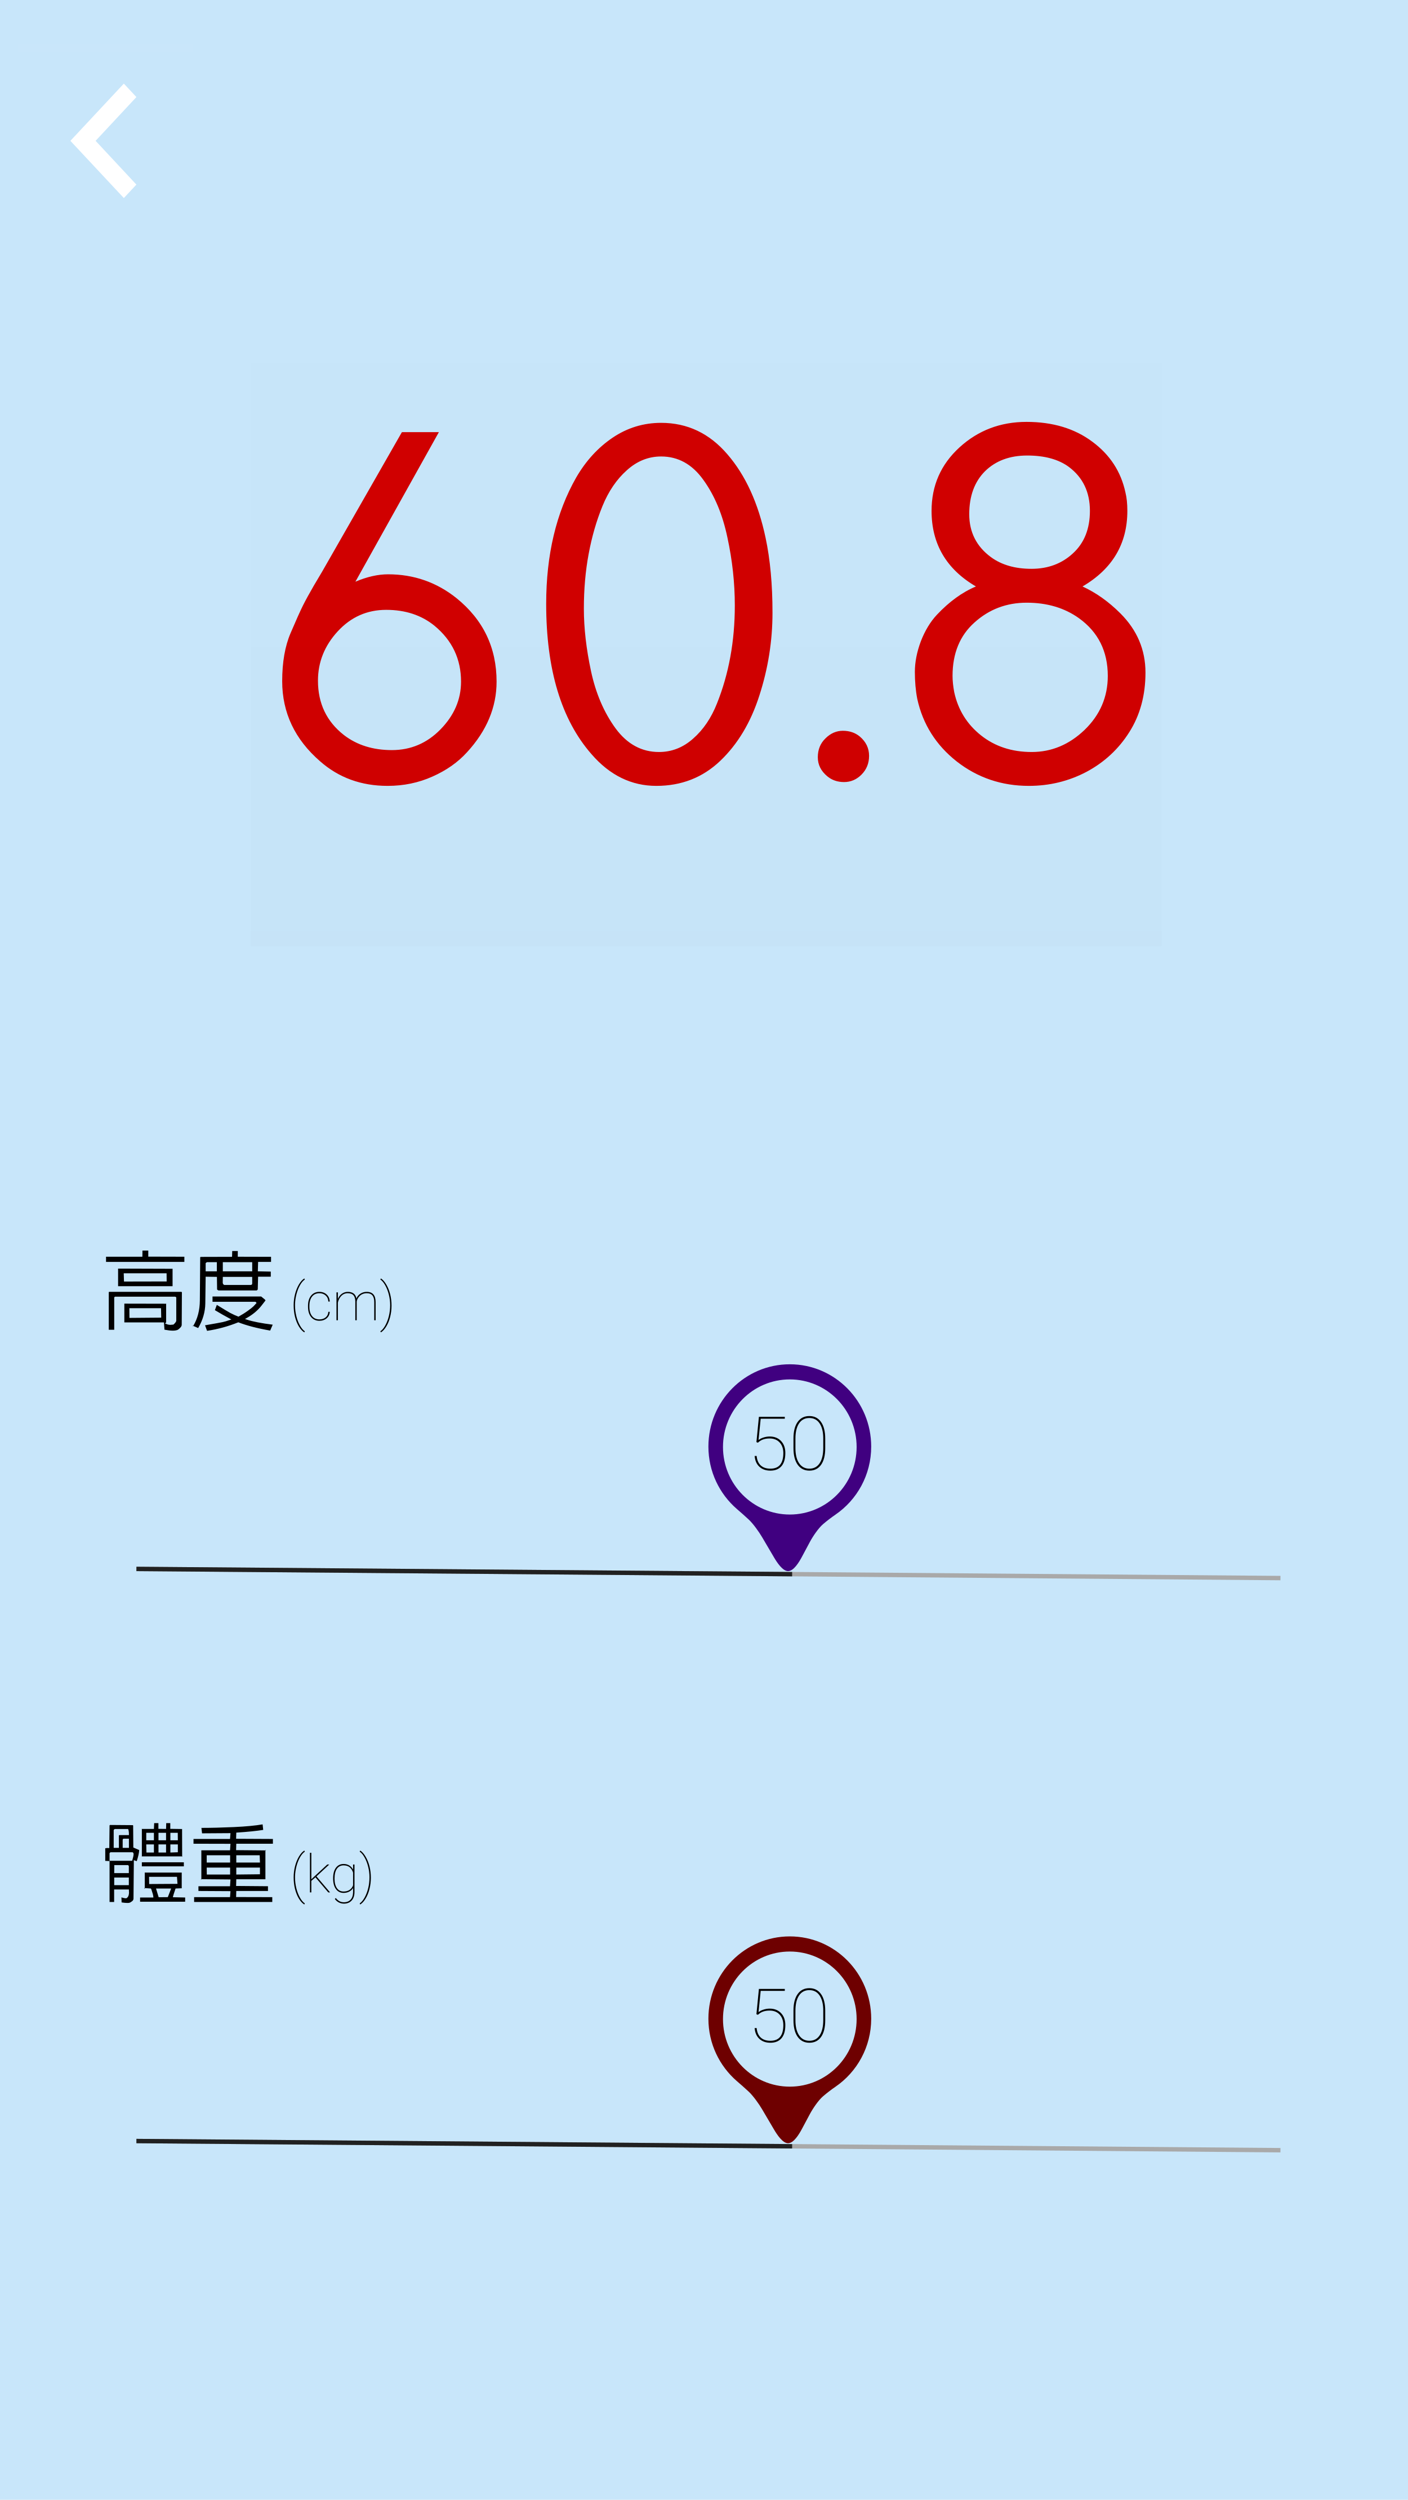 <svg width="320" height="568" viewBox="0 0 320 568" version="1.1" xmlns="http://www.w3.org/2000/svg" xmlns:xlink="http://www.w3.org/1999/xlink">
<title>bmi proto</title>
<desc>Created using Figma</desc>
<g id="Canvas" transform="translate(-479 -1306)">
<rect x="479" y="1306" width="320" height="568" fill="#E5E5E5"/>
<clipPath id="clip-0" clip-rule="evenodd">
<path d="M 479 1306L 799 1306L 799 1874L 479 1874L 479 1306Z" fill="#FFFFFF"/>
</clipPath>
<g id="bmi proto" clip-path="url(#clip-0)">
<path d="M 479 1306L 799 1306L 799 1874L 479 1874L 479 1306Z" fill="#FFFFFF"/>
<g id="Rectangle">
<use xlink:href="#path0_fill" transform="translate(479 1306)" fill="#C8E6FA"/>
</g>
<g id="back /action=nav">
<g id="click-area-hint">
<use xlink:href="#path1_fill" transform="translate(483 1316)" fill="url(#paint1_linear)"/>
</g>
<g id="Vector" filter="url(#filter0_d)">
<use xlink:href="#path2_fill" transform="translate(495 1323)" fill="#FFFFFF"/>
</g>
</g>
<g id="bmi">
<g id="/example">
<use xlink:href="#path3_fill" transform="translate(536 1356)" fill="#D10000"/>
</g>
<g id="hint /for=text /style=&#34;font-family: Tuffy; font-size: 111px; color: #D10000;&#34;">
<use xlink:href="#path4_fill" transform="translate(536 1356)" fill="url(#paint4_linear)"/>
</g>
</g>
<g id="weight">
<g id="scale">
<use xlink:href="#path5_stroke" transform="matrix(1 0.008 -0.007 1 510 1793)" fill="#A9A9A9"/>
</g>
<g id="marked-scale">
<use xlink:href="#path6_stroke" transform="matrix(1 0.008 -0.007 1 510 1793)" fill="#212121"/>
</g>
<g id="label">
<g id="icon">
<g id="Group">
<g id="Vector">
<use xlink:href="#path7_fill" transform="translate(640 1746)" fill="#6E0000"/>
</g>
</g>
</g>
<g id="/example">
<use xlink:href="#path8_fill" transform="translate(649 1754)"/>
</g>
</g>
<g id="&#233;&#171;&#148;&#233;&#135;&#141; (kg)">
<use xlink:href="#path9_fill" transform="translate(502 1720)"/>
</g>
</g>
<g id="height">
<g id="scale">
<use xlink:href="#path5_stroke" transform="matrix(1 0.008 -0.007 1 510 1663)" fill="#A9A9A9"/>
</g>
<g id="marked-scale">
<use xlink:href="#path6_stroke" transform="matrix(1 0.008 -0.007 1 510 1663)" fill="#212121"/>
</g>
<g id="label">
<g id="icon">
<g id="Group">
<g id="Vector">
<use xlink:href="#path7_fill" transform="translate(640 1616)" fill="#400080"/>
</g>
</g>
</g>
<g id="/example">
<use xlink:href="#path8_fill" transform="translate(649 1624)"/>
</g>
</g>
<g id="&#233;&#171;&#152;&#229;&#186;&#166; (cm)">
<use xlink:href="#path10_fill" transform="translate(502 1590)"/>
</g>
</g>
</g>
</g>
<defs>
<filter id="filter0_d" filterUnits="userSpaceOnUse" x="491" y="1321" width="23" height="34" color-interpolation-filters="sRGB">
<feFlood flood-opacity="0" result="BackgroundImageFix"/>
<feColorMatrix in="SourceAlpha" type="matrix" values="0 0 0 0 0 0 0 0 0 0 0 0 0 0 0 0 0 0 255 0"/>
<feOffset dx="0" dy="2"/>
<feGaussianBlur stdDeviation="2"/>
<feColorMatrix type="matrix" values="0 0 0 0 0 0 0 0 0 0 0 0 0 0 0 0 0 0 0.25 0"/>
<feBlend mode="normal" in2="BackgroundImageFix" result="effect1_dropShadow"/>
<feBlend mode="normal" in="SourceGraphic" in2="effect1_dropShadow" result="shape"/>
</filter>
<linearGradient id="paint1_linear" x1="0" y1="0" x2="1" y2="0" gradientUnits="userSpaceOnUse" gradientTransform="matrix(2.44929e-15 40 -40 2.44929e-15 40 -2.44929e-15)">
<stop offset="0.028" stop-color="#FFFFFF" stop-opacity="0.01"/>
<stop offset="0.934" stop-color="#FFFFFF" stop-opacity="0"/>
</linearGradient>
<linearGradient id="paint4_linear" x1="0" y1="0" x2="1" y2="0" gradientUnits="userSpaceOnUse" gradientTransform="matrix(1.26751e-14 165 -207 1.01033e-14 207 -1.01033e-14)">
<stop offset="0" stop-color="#000000" stop-opacity="0"/>
<stop offset="1" stop-color="#000000" stop-opacity="0.01"/>
</linearGradient>
<path id="path0_fill" d="M 0 0L 320 0L 320 568L 0 568L 0 0Z"/>
<path id="path1_fill" d="M 0 0L 40 0L 40 40L 0 40L 0 0Z"/>
<path id="path2_fill" d="M 15 3.055L 12.146 0L 0 13L 12.146 26L 15 22.945L 5.729 13L 15 3.055Z"/>
<path id="path3_fill" d="M 47.783 104.887C 47.783 99.756 45.778 95.528 41.767 92.204C 38.804 89.783 35.137 88.573 30.765 88.573C 26.429 88.573 22.761 90.199 19.762 93.451C 16.763 96.703 15.264 100.442 15.264 104.67C 15.264 109.837 17.233 113.956 21.171 117.027C 24.134 119.304 27.766 120.442 32.065 120.442C 36.365 120.442 40.051 118.87 43.122 115.727C 46.23 112.547 47.783 108.934 47.783 104.887ZM 23.773 82.177C 26.411 81.057 28.886 80.497 31.198 80.497C 37.052 80.497 42.237 82.304 46.753 85.917C 52.824 90.831 55.859 97.154 55.859 104.887C 55.859 110.704 53.619 116.052 49.138 120.93C 47.079 123.206 44.459 125.049 41.279 126.458C 38.136 127.867 34.739 128.572 31.09 128.572C 25.092 128.572 19.979 126.711 15.752 122.989C 10.006 118.003 7.134 111.933 7.134 104.778C 7.134 100.479 7.766 96.847 9.031 93.884C 10.295 90.921 11.235 88.826 11.849 87.597C 12.463 86.369 13.294 84.851 14.342 83.044C 15.426 81.238 16.059 80.172 16.239 79.847L 34.342 48.194L 42.743 48.194L 23.773 82.177ZM 77.43 121.363C 70.565 113.522 67.132 102.141 67.132 87.218C 67.132 76.053 69.409 66.478 73.961 58.492C 76.165 54.698 78.93 51.681 82.254 49.441C 85.578 47.201 89.246 46.081 93.256 46.081C 99.218 46.081 104.241 48.465 108.324 53.235C 112.443 58.004 115.333 64.328 116.996 72.205C 118.043 77.119 118.567 82.791 118.567 89.223C 118.567 95.619 117.574 101.888 115.586 108.03C 113.635 114.137 110.672 119.087 106.698 122.881C 102.723 126.675 97.881 128.572 92.172 128.572C 86.499 128.572 81.585 126.169 77.43 121.363ZM 79.923 64.996C 78.55 68.356 77.502 71.988 76.78 75.89C 76.057 79.756 75.696 83.894 75.696 88.302C 75.696 92.71 76.238 97.443 77.322 102.502C 78.406 107.561 80.267 111.896 82.904 115.51C 85.542 119.087 88.83 120.875 92.769 120.875C 95.659 120.875 98.243 119.864 100.519 117.84C 102.832 115.817 104.638 113.161 105.939 109.873C 108.649 103.116 110.004 95.691 110.004 87.597C 110.004 82.466 109.444 77.317 108.324 72.15C 107.24 66.947 105.415 62.575 102.85 59.034C 100.32 55.493 97.123 53.723 93.256 53.723C 90.366 53.723 87.764 54.77 85.452 56.866C 83.139 58.926 81.296 61.636 79.923 64.996ZM 128.865 122.068C 128.865 120.333 129.443 118.906 130.6 117.786C 131.756 116.63 133.075 116.052 134.556 116.052C 136.074 116.052 137.356 116.485 138.404 117.353C 139.813 118.545 140.518 120.008 140.518 121.743C 140.518 123.441 139.94 124.868 138.784 126.024C 137.664 127.145 136.345 127.705 134.827 127.705C 133.346 127.705 132.081 127.271 131.033 126.404C 129.588 125.211 128.865 123.766 128.865 122.068ZM 159.867 107.271C 160.734 111.282 162.758 114.552 165.937 117.082C 169.117 119.611 172.965 120.875 177.482 120.875C 181.999 120.875 186.009 119.195 189.514 115.835C 193.019 112.438 194.771 108.355 194.771 103.586C 194.771 97.985 192.585 93.613 188.213 90.47C 184.925 88.121 180.969 86.947 176.344 86.947C 171.755 86.947 167.798 88.446 164.474 91.445C 161.15 94.408 159.488 98.455 159.488 103.586C 159.488 104.67 159.614 105.898 159.867 107.271ZM 168.214 76.595C 170.635 78.365 173.706 79.251 177.428 79.251C 181.186 79.251 184.329 78.076 186.858 75.728C 189.424 73.379 190.707 70.163 190.707 66.08C 190.707 61.816 189.117 58.492 185.937 56.107C 183.588 54.373 180.427 53.506 176.452 53.506C 172.478 53.506 169.28 54.698 166.859 57.083C 164.474 59.468 163.282 62.72 163.282 66.839C 163.282 70.922 164.926 74.174 168.214 76.595ZM 164.799 83.261C 158.079 79.323 154.718 73.596 154.718 66.08C 154.718 60.335 156.832 55.529 161.06 51.663C 165.287 47.797 170.364 45.864 176.29 45.864C 182.251 45.864 187.238 47.363 191.249 50.362C 195.259 53.325 197.771 57.173 198.782 61.907C 199.071 63.063 199.216 64.454 199.216 66.08C 199.216 73.56 195.819 79.287 189.026 83.261C 192.098 84.67 194.97 86.712 197.644 89.386C 201.438 93.18 203.335 97.66 203.335 102.827C 203.335 107.994 202.106 112.511 199.649 116.377C 197.229 120.207 193.995 123.206 189.948 125.374C 185.901 127.506 181.529 128.572 176.832 128.572C 170.653 128.572 165.197 126.729 160.463 123.043C 155.73 119.322 152.731 114.57 151.466 108.789C 151.105 106.91 150.924 104.869 150.924 102.665C 150.924 100.46 151.376 98.148 152.279 95.727C 153.219 93.306 154.429 91.301 155.911 89.711C 158.729 86.712 161.692 84.562 164.799 83.261Z"/>
<path id="path4_fill" d="M 0 0L 207 0L 207 165L 0 165L 0 0Z"/>
<path id="path5_stroke" d="M 0 0L 260.008 0L 260.008 -1L 0 -1L 0 0Z"/>
<path id="path6_stroke" d="M 0 0L 149.029 0L 149.029 -1L 0 -1L 0 0Z"/>
<path id="path7_fill" d="M -1.33596e-07 18.701C -1.33596e-07 24.372 2.506 29.44 6.452 32.866C 7.207 33.521 8.231 34.4 9.17 35.282C 10.182 36.233 11.489 38.063 12.195 39.264L 14.891 43.845C 15.597 45.045 16.879 47.013 18.125 47C 19.373 46.987 20.594 44.984 21.251 43.755L 23.064 40.363C 23.721 39.134 24.975 37.267 26.023 36.357C 26.979 35.529 28.042 34.737 28.86 34.176C 33.769 30.817 37 25.145 37 18.702C 37 8.373 28.718 0 18.5 0C 8.284 0 -1.33596e-07 8.373 -1.33596e-07 18.701ZM 18.5 34.14C 10.113 34.14 3.314 27.267 3.314 18.788C 3.314 10.31 10.113 3.437 18.5 3.437C 26.888 3.437 33.687 10.31 33.687 18.788C 33.687 27.267 26.888 34.14 18.5 34.14Z"/>
<path id="path8_fill" d="M 1.914 9.686L 2.478 3.935L 8.361 3.935L 8.361 4.374L 2.884 4.374L 2.395 9.213C 2.682 8.976 3.06 8.783 3.53 8.633C 4.005 8.484 4.469 8.41 4.922 8.41C 6.005 8.41 6.869 8.752 7.516 9.437C 8.162 10.122 8.485 11.028 8.485 12.155C 8.485 13.464 8.192 14.461 7.607 15.146C 7.021 15.826 6.182 16.166 5.088 16.166C 4.055 16.166 3.221 15.87 2.585 15.279C 1.95 14.688 1.591 13.87 1.508 12.826L 1.964 12.826C 2.052 13.771 2.362 14.489 2.892 14.981C 3.422 15.472 4.154 15.718 5.088 15.718C 6.082 15.718 6.82 15.42 7.3 14.823C 7.786 14.221 8.03 13.337 8.03 12.172C 8.03 11.166 7.748 10.363 7.184 9.76C 6.626 9.158 5.875 8.857 4.93 8.857C 4.35 8.857 3.845 8.934 3.414 9.089C 2.983 9.244 2.596 9.487 2.254 9.818L 1.914 9.686ZM 17.551 11.078C 17.551 12.697 17.236 13.95 16.606 14.84C 15.976 15.724 15.092 16.166 13.954 16.166C 12.822 16.166 11.935 15.718 11.294 14.823C 10.654 13.928 10.333 12.669 10.333 11.045L 10.333 8.857C 10.333 7.255 10.648 6.007 11.278 5.112C 11.913 4.211 12.8 3.761 13.938 3.761C 15.081 3.761 15.968 4.211 16.598 5.112C 17.233 6.007 17.551 7.266 17.551 8.89L 17.551 11.078ZM 17.103 8.857C 17.103 7.393 16.827 6.252 16.274 5.435C 15.728 4.617 14.949 4.208 13.938 4.208C 12.921 4.208 12.14 4.62 11.593 5.443C 11.051 6.261 10.781 7.413 10.781 8.899L 10.781 11.061C 10.781 12.52 11.06 13.661 11.617 14.484C 12.175 15.307 12.954 15.718 13.954 15.718C 14.96 15.718 15.736 15.307 16.283 14.484C 16.83 13.661 17.103 12.506 17.103 11.02L 17.103 8.857Z"/>
<path id="path9_fill" d="M 2.96 14.36L 6.28 14.36L 6.28 12.62L 2.96 12.62L 2.96 14.36ZM 2.96 11.62L 6.28 11.62L 6.28 10.02L 6.12 9.8L 2.98 9.8L 2.96 11.62ZM 7.04 8.82C 7.253 8.1 7.36 7.6 7.36 7.32C 7.36 7.093 7.28 6.947 7.12 6.88L 2.1 6.88L 1.9 7.08L 1.9 8.82L 7.04 8.82ZM 4.88 5.88L 6.3 5.88L 6.3 3.8L 5.02 3.8L 4.88 4L 4.88 5.88ZM 6.3 2.78C 6.3 2.247 6.24 1.853 6.12 1.6L 3.06 1.6L 2.84 1.82L 2.84 5.88L 4.02 5.88L 4.02 3.06L 4.12 2.98L 6.3 2.98L 6.3 2.78ZM 6.32 15.96C 6.32 15.893 6.313 15.813 6.3 15.72C 6.3 15.627 6.3 15.567 6.3 15.54L 6.3 15.34L 2.94 15.34L 2.94 18.18L 1.9 18.18L 1.9 8.88L 0.92 8.84L 0.92 5.98C 1.04 5.94 1.2 5.92 1.4 5.92C 1.467 5.92 1.54 5.92 1.62 5.92L 1.84 5.94L 1.9 0.78C 1.927 0.74 1.967 0.707 2.02 0.68L 7.18 0.72L 7.26 0.8L 7.3 5.8L 8.64 6.38C 8.6 7.033 8.413 7.873 8.08 8.9L 7.42 8.68L 7.34 17.4C 7.34 17.653 7.22 17.867 6.98 18.04C 6.753 18.213 6.567 18.32 6.42 18.36C 6.327 18.387 6.167 18.4 5.94 18.4C 5.607 18.4 5.173 18.36 4.64 18.28L 4.6 17.14C 5.027 17.273 5.38 17.34 5.66 17.34L 5.7 17.34C 6.113 17.14 6.32 16.68 6.32 15.96ZM 15.14 17.08L 15.9 15.12L 12.46 15.12L 13.06 17.1L 15.14 17.08ZM 10.9 14.1L 17.34 14.06L 17.22 12.46L 10.88 12.46L 10.9 14.1ZM 19.08 18.12L 8.84 18.12L 8.84 17.16L 11.86 17.16L 11.84 16.94C 11.827 16.673 11.68 16.133 11.4 15.32L 11.3 15.12L 9.9 15.02L 9.9 11.5L 18.3 11.5L 18.3 15.06L 16.9 15.12C 16.553 16.147 16.367 16.727 16.34 16.86L 16.3 17.1L 19.08 17.16L 19.08 18.12ZM 18.78 10.08L 9.24 10.08L 9.24 9.16L 18.78 9.16L 18.78 10.08ZM 10.28 6.94L 11.98 6.94L 11.98 5.1L 10.24 5.1L 10.28 6.94ZM 10.24 4.16L 11.98 4.16L 11.98 2.46L 10.24 2.46L 10.24 4.16ZM 13.02 6.94L 14.74 6.94L 14.74 5.1L 13.02 5.1L 13.02 6.94ZM 15.72 6.94L 17.42 6.88L 17.42 5.1L 15.72 5.1L 15.72 6.94ZM 13.02 4.16L 14.74 4.16L 14.74 2.46L 13.02 2.46L 13.02 4.16ZM 15.72 4.16L 17.42 4.16L 17.4 2.46L 15.72 2.46L 15.72 4.16ZM 18.48 7.78L 18.42 7.82L 18.4 7.82L 18.4 7.94L 18.48 7.78ZM 18.3 15.06L 18.3 15.1L 18.32 15.06L 18.3 15.06ZM 18.3 11.5L 18.34 11.5L 18.3 11.48L 18.3 11.5ZM 9.9 11.5L 9.9 11.46L 9.84 11.5L 9.9 11.5ZM 9.9 15.02L 9.8 15.02L 9.76 15.02L 9.9 15.2L 9.9 15.02ZM 9.24 1.58L 11.98 1.58L 12.04 0.26L 13 0.26L 13 1.56L 14.74 1.58L 14.78 0.26L 15.7 0.26L 15.7 1.56L 18.38 1.6L 18.4 7.82L 9.24 7.82L 9.24 1.58ZM 9.24 1.58L 9.24 1.52L 9.2 1.58L 9.24 1.58ZM 9.24 7.82L 9.2 7.82L 9.24 7.88L 9.24 7.82ZM 24 11.94L 29.3 11.94L 29.3 10.36L 23.98 10.36L 24 11.94ZM 23.98 9.22L 29.3 9.22L 29.3 7.56L 23.98 7.56L 23.98 9.22ZM 30.7 11.94L 36.08 11.88L 36.08 10.36L 30.7 10.36L 30.7 11.94ZM 30.7 9.22L 36.08 9.22L 36.02 7.56L 30.7 7.56L 30.7 9.22ZM 23.18 1.34C 25.007 1.34 27.327 1.28 30.14 1.16C 32.953 1.027 35.133 0.82 36.68 0.54L 36.82 1.8C 35.353 2.04 33.313 2.247 30.7 2.42L 30.66 3.82L 39.02 3.86L 39.02 4.94L 30.7 4.94L 30.66 6.4L 37.32 6.46L 37.32 13.02L 30.7 13.02L 30.66 14.54L 37.9 14.6L 37.9 15.68L 30.7 15.68L 30.66 17.06L 38.88 17.08L 38.88 18.18L 21.12 18.18L 21.12 17.08L 29.28 17.08L 29.38 15.72L 22.1 15.68L 22.1 14.6L 29.28 14.6L 29.38 13.06L 22.76 13L 22.76 6.44L 29.28 6.44L 29.38 4.96L 20.98 4.94L 20.98 3.86L 29.28 3.86L 29.38 2.54L 29.16 2.54C 26.413 2.567 24.333 2.58 22.92 2.58L 22.78 1.34C 22.913 1.34 23.047 1.34 23.18 1.34ZM 22.76 6.44L 22.76 6.42L 22.74 6.44L 22.76 6.44ZM 22.76 13L 22.6 13L 22.78 13.12L 22.76 13.08L 22.76 13ZM 37.32 6.46L 37.48 6.46L 37.3 6.34L 37.32 6.38L 37.32 6.46ZM 43.738 12.566C 43.738 11.723 43.842 10.893 44.049 10.076C 44.256 9.26 44.549 8.527 44.928 7.879C 45.31 7.23 45.723 6.768 46.164 6.49L 46.275 6.742C 45.893 6.996 45.531 7.42 45.191 8.014C 44.852 8.607 44.58 9.295 44.377 10.076C 44.174 10.857 44.066 11.629 44.055 12.391L 44.055 12.695C 44.055 13.469 44.152 14.254 44.348 15.051C 44.543 15.844 44.815 16.551 45.162 17.172C 45.51 17.797 45.881 18.24 46.275 18.502L 46.164 18.754C 45.711 18.469 45.297 18.016 44.922 17.395C 44.551 16.777 44.26 16.059 44.049 15.238C 43.842 14.414 43.738 13.523 43.738 12.566ZM 48.69 12.572L 48.678 12.584L 47.758 13.375L 47.758 16L 47.441 16L 47.441 7L 47.758 7L 47.758 13.029L 48.502 12.326L 51.385 9.66L 51.836 9.66L 48.924 12.361L 52.018 16L 51.607 16L 48.69 12.572ZM 52.709 12.766C 52.709 11.754 52.922 10.965 53.348 10.398C 53.773 9.828 54.357 9.543 55.1 9.543C 55.572 9.543 55.992 9.652 56.359 9.871C 56.727 10.086 57.022 10.402 57.244 10.82L 57.244 9.66L 57.566 9.66L 57.566 15.889C 57.566 16.725 57.352 17.377 56.922 17.846C 56.492 18.318 55.908 18.555 55.17 18.555C 54.744 18.555 54.353 18.463 53.998 18.279C 53.647 18.096 53.346 17.832 53.096 17.488L 53.318 17.277C 53.565 17.59 53.834 17.828 54.127 17.992C 54.42 18.16 54.764 18.244 55.158 18.244C 55.81 18.244 56.318 18.045 56.682 17.646C 57.045 17.252 57.232 16.693 57.244 15.971L 57.244 14.998C 57.025 15.357 56.728 15.635 56.353 15.83C 55.982 16.021 55.56 16.117 55.088 16.117C 54.353 16.117 53.773 15.826 53.348 15.244C 52.922 14.662 52.709 13.863 52.709 12.848L 52.709 12.766ZM 53.031 12.889C 53.031 13.795 53.211 14.508 53.57 15.027C 53.93 15.543 54.434 15.801 55.082 15.801C 55.617 15.801 56.072 15.678 56.447 15.432C 56.822 15.182 57.088 14.832 57.244 14.383L 57.244 11.506C 56.9 10.408 56.184 9.859 55.094 9.859C 54.441 9.859 53.934 10.115 53.57 10.627C 53.211 11.139 53.031 11.893 53.031 12.889ZM 61.287 12.684C 61.287 13.562 61.182 14.414 60.971 15.238C 60.764 16.059 60.473 16.777 60.098 17.395C 59.727 18.016 59.315 18.469 58.861 18.754L 58.75 18.502C 59.156 18.229 59.533 17.775 59.881 17.143C 60.228 16.51 60.496 15.803 60.684 15.021C 60.875 14.24 60.971 13.414 60.971 12.543C 60.971 11.754 60.871 10.963 60.672 10.17C 60.473 9.373 60.199 8.668 59.852 8.055C 59.508 7.438 59.141 7 58.75 6.742L 58.861 6.49C 59.303 6.768 59.713 7.23 60.092 7.879C 60.475 8.527 60.77 9.26 60.977 10.076C 61.184 10.893 61.287 11.762 61.287 12.684Z"/>
<path id="path10_fill" d="M 6.42 15.46L 13.64 15.4L 13.6 13.26L 6.4 13.26L 6.42 15.46ZM 18.22 9.54C 18.273 9.567 18.313 9.6 18.34 9.64L 18.3 17.04C 18.3 17.32 18.093 17.627 17.68 17.96L 17.42 18.16C 17.127 18.293 16.74 18.36 16.26 18.36C 15.793 18.36 15.167 18.287 14.38 18.14L 14.26 16.48L 5.26 16.48L 5.26 12.22L 14.76 12.24L 14.76 16.5L 14.5 16.7L 14.8 16.84C 15.08 16.973 15.393 17.04 15.74 17.04C 15.833 17.04 16.06 17.02 16.42 16.98C 16.793 16.647 17.007 16.367 17.06 16.14L 17.06 10.78L 16.82 10.64L 3.12 10.64L 2.96 10.8L 2.96 18.16L 1.72 18.16L 1.72 9.62C 1.733 9.58 1.767 9.553 1.82 9.54L 18.22 9.54ZM 5.18 7.2L 14.88 7.18L 14.86 5.32L 5.12 5.32L 5.18 7.2ZM 16.22 8.24L 16.2 8.26L 3.84 8.26L 3.84 4.26L 16.22 4.3L 16.22 8.24ZM 18.9 2.74L 1.1 2.74L 1.1 1.56L 9.36 1.56L 9.38 0.16L 10.7 0.16L 10.7 1.54L 18.9 1.56L 18.9 2.74ZM 14.76 12.24L 14.8 12.24L 14.76 12.2L 14.76 12.24ZM 5.26 12.22L 5.26 12.2L 5.24 12.22L 5.26 12.22ZM 5.26 16.48L 5.24 16.48L 5.26 16.5L 5.26 16.48ZM 16.22 4.3L 16.26 4.3L 16.22 4.26L 16.22 4.3ZM 26.28 12.5C 27.693 13.38 28.713 13.993 29.34 14.34C 29.98 14.673 30.6 14.953 31.2 15.18C 32.013 14.727 32.733 14.273 33.36 13.82C 33.987 13.367 34.407 13.033 34.62 12.82C 34.833 12.593 35.067 12.34 35.32 12.06L 35.06 11.8L 25.3 11.8L 25.3 10.6L 36.36 10.6L 37.2 11.28L 37.34 11.48L 37.34 11.5L 36.38 12.74C 35.527 13.807 34.427 14.72 33.08 15.48L 32.68 15.7L 33.12 15.86C 34.467 16.3 36.42 16.68 38.98 17L 38.4 18.34C 35.493 17.833 33.08 17.207 31.16 16.46C 28.893 17.38 26.527 18.027 24.06 18.4L 23.6 17.14C 25.76 16.767 27.087 16.527 27.58 16.42C 28.073 16.313 28.593 16.16 29.14 15.96L 29.58 15.82L 29.18 15.6C 28.193 15.08 27.08 14.447 25.84 13.7L 26.28 12.5ZM 23.74 4.88L 26.28 4.88L 26.28 2.8L 24 2.8L 23.74 3.02L 23.74 4.88ZM 27.62 7.48C 27.66 7.76 27.787 7.927 28 7.98L 33.9 7.98C 34.18 7.98 34.32 7.867 34.32 7.64L 34.32 6.14L 27.64 6.14L 27.62 7.48ZM 27.64 4.88L 34.32 4.88L 34.32 2.8L 27.64 2.8L 27.64 4.88ZM 26.64 9.22C 26.44 9.113 26.34 9.033 26.34 8.98L 26.3 6.14L 23.74 6.1L 23.66 12.2C 23.633 14.107 23.093 15.96 22.04 17.76L 22.02 17.76L 20.92 17.28C 21.907 15.64 22.407 13.707 22.42 11.48L 22.5 1.68L 22.6 1.6L 29.74 1.58L 29.78 0.26L 31.04 0.26L 31.04 1.56L 38.6 1.58L 38.6 2.74L 35.66 2.74L 35.6 4.88L 38.54 4.94L 38.54 6.1L 35.66 6.1L 35.58 8.96C 35.567 9.053 35.487 9.14 35.34 9.22L 26.64 9.22ZM 20.92 17.28L 20.76 17.22L 20.88 17.4L 20.88 17.36L 20.92 17.28ZM 43.738 12.566C 43.738 11.723 43.842 10.893 44.049 10.076C 44.256 9.26 44.549 8.527 44.928 7.879C 45.31 7.23 45.723 6.768 46.164 6.49L 46.275 6.742C 45.893 6.996 45.531 7.42 45.191 8.014C 44.852 8.607 44.58 9.295 44.377 10.076C 44.174 10.857 44.066 11.629 44.055 12.391L 44.055 12.695C 44.055 13.469 44.152 14.254 44.348 15.051C 44.543 15.844 44.815 16.551 45.162 17.172C 45.51 17.797 45.881 18.24 46.275 18.502L 46.164 18.754C 45.711 18.469 45.297 18.016 44.922 17.395C 44.551 16.777 44.26 16.059 44.049 15.238C 43.842 14.414 43.738 13.523 43.738 12.566ZM 49.592 15.801C 50.166 15.801 50.639 15.648 51.01 15.344C 51.385 15.039 51.59 14.617 51.625 14.078L 51.941 14.078C 51.91 14.691 51.674 15.185 51.232 15.56C 50.791 15.932 50.244 16.117 49.592 16.117C 48.799 16.117 48.168 15.83 47.699 15.256C 47.234 14.682 47.002 13.902 47.002 12.918L 47.002 12.707C 47.002 11.746 47.234 10.979 47.699 10.404C 48.168 9.83 48.795 9.543 49.58 9.543C 50.252 9.543 50.807 9.744 51.244 10.146C 51.682 10.549 51.914 11.084 51.941 11.752L 51.625 11.752C 51.598 11.182 51.397 10.725 51.022 10.381C 50.65 10.033 50.17 9.859 49.58 9.859C 48.873 9.859 48.318 10.115 47.916 10.627C 47.518 11.135 47.318 11.842 47.318 12.748L 47.318 12.953C 47.318 13.84 47.52 14.537 47.922 15.045C 48.328 15.549 48.885 15.801 49.592 15.801ZM 58.07 16L 57.754 16L 57.754 11.74C 57.75 11.104 57.609 10.631 57.332 10.322C 57.059 10.01 56.621 9.854 56.02 9.854C 55.324 9.854 54.756 10.16 54.315 10.773C 54.053 11.141 53.879 11.547 53.793 11.992L 53.793 16L 53.471 16L 53.471 9.66L 53.793 9.66L 53.793 11.16C 54.008 10.645 54.315 10.246 54.713 9.965C 55.111 9.684 55.553 9.543 56.037 9.543C 56.568 9.543 57.002 9.66 57.338 9.895C 57.678 10.129 57.9 10.512 58.006 11.043C 58.193 10.586 58.498 10.223 58.92 9.953C 59.342 9.68 59.815 9.543 60.338 9.543C 61.022 9.543 61.529 9.736 61.861 10.123C 62.197 10.51 62.367 11.09 62.371 11.863L 62.371 16L 62.055 16L 62.055 11.887C 62.055 11.191 61.914 10.678 61.633 10.346C 61.355 10.01 60.918 9.846 60.32 9.854C 59.551 9.865 58.941 10.172 58.492 10.773C 58.234 11.121 58.094 11.457 58.07 11.781L 58.07 16ZM 65.986 12.684C 65.986 13.562 65.881 14.414 65.67 15.238C 65.463 16.059 65.172 16.777 64.797 17.395C 64.426 18.016 64.014 18.469 63.56 18.754L 63.449 18.502C 63.855 18.229 64.232 17.775 64.58 17.143C 64.928 16.51 65.195 15.803 65.383 15.021C 65.574 14.24 65.67 13.414 65.67 12.543C 65.67 11.754 65.57 10.963 65.371 10.17C 65.172 9.373 64.898 8.668 64.551 8.055C 64.207 7.438 63.84 7 63.449 6.742L 63.56 6.49C 64.002 6.768 64.412 7.23 64.791 7.879C 65.174 8.527 65.469 9.26 65.676 10.076C 65.883 10.893 65.986 11.762 65.986 12.684Z"/>
</defs>
</svg>

